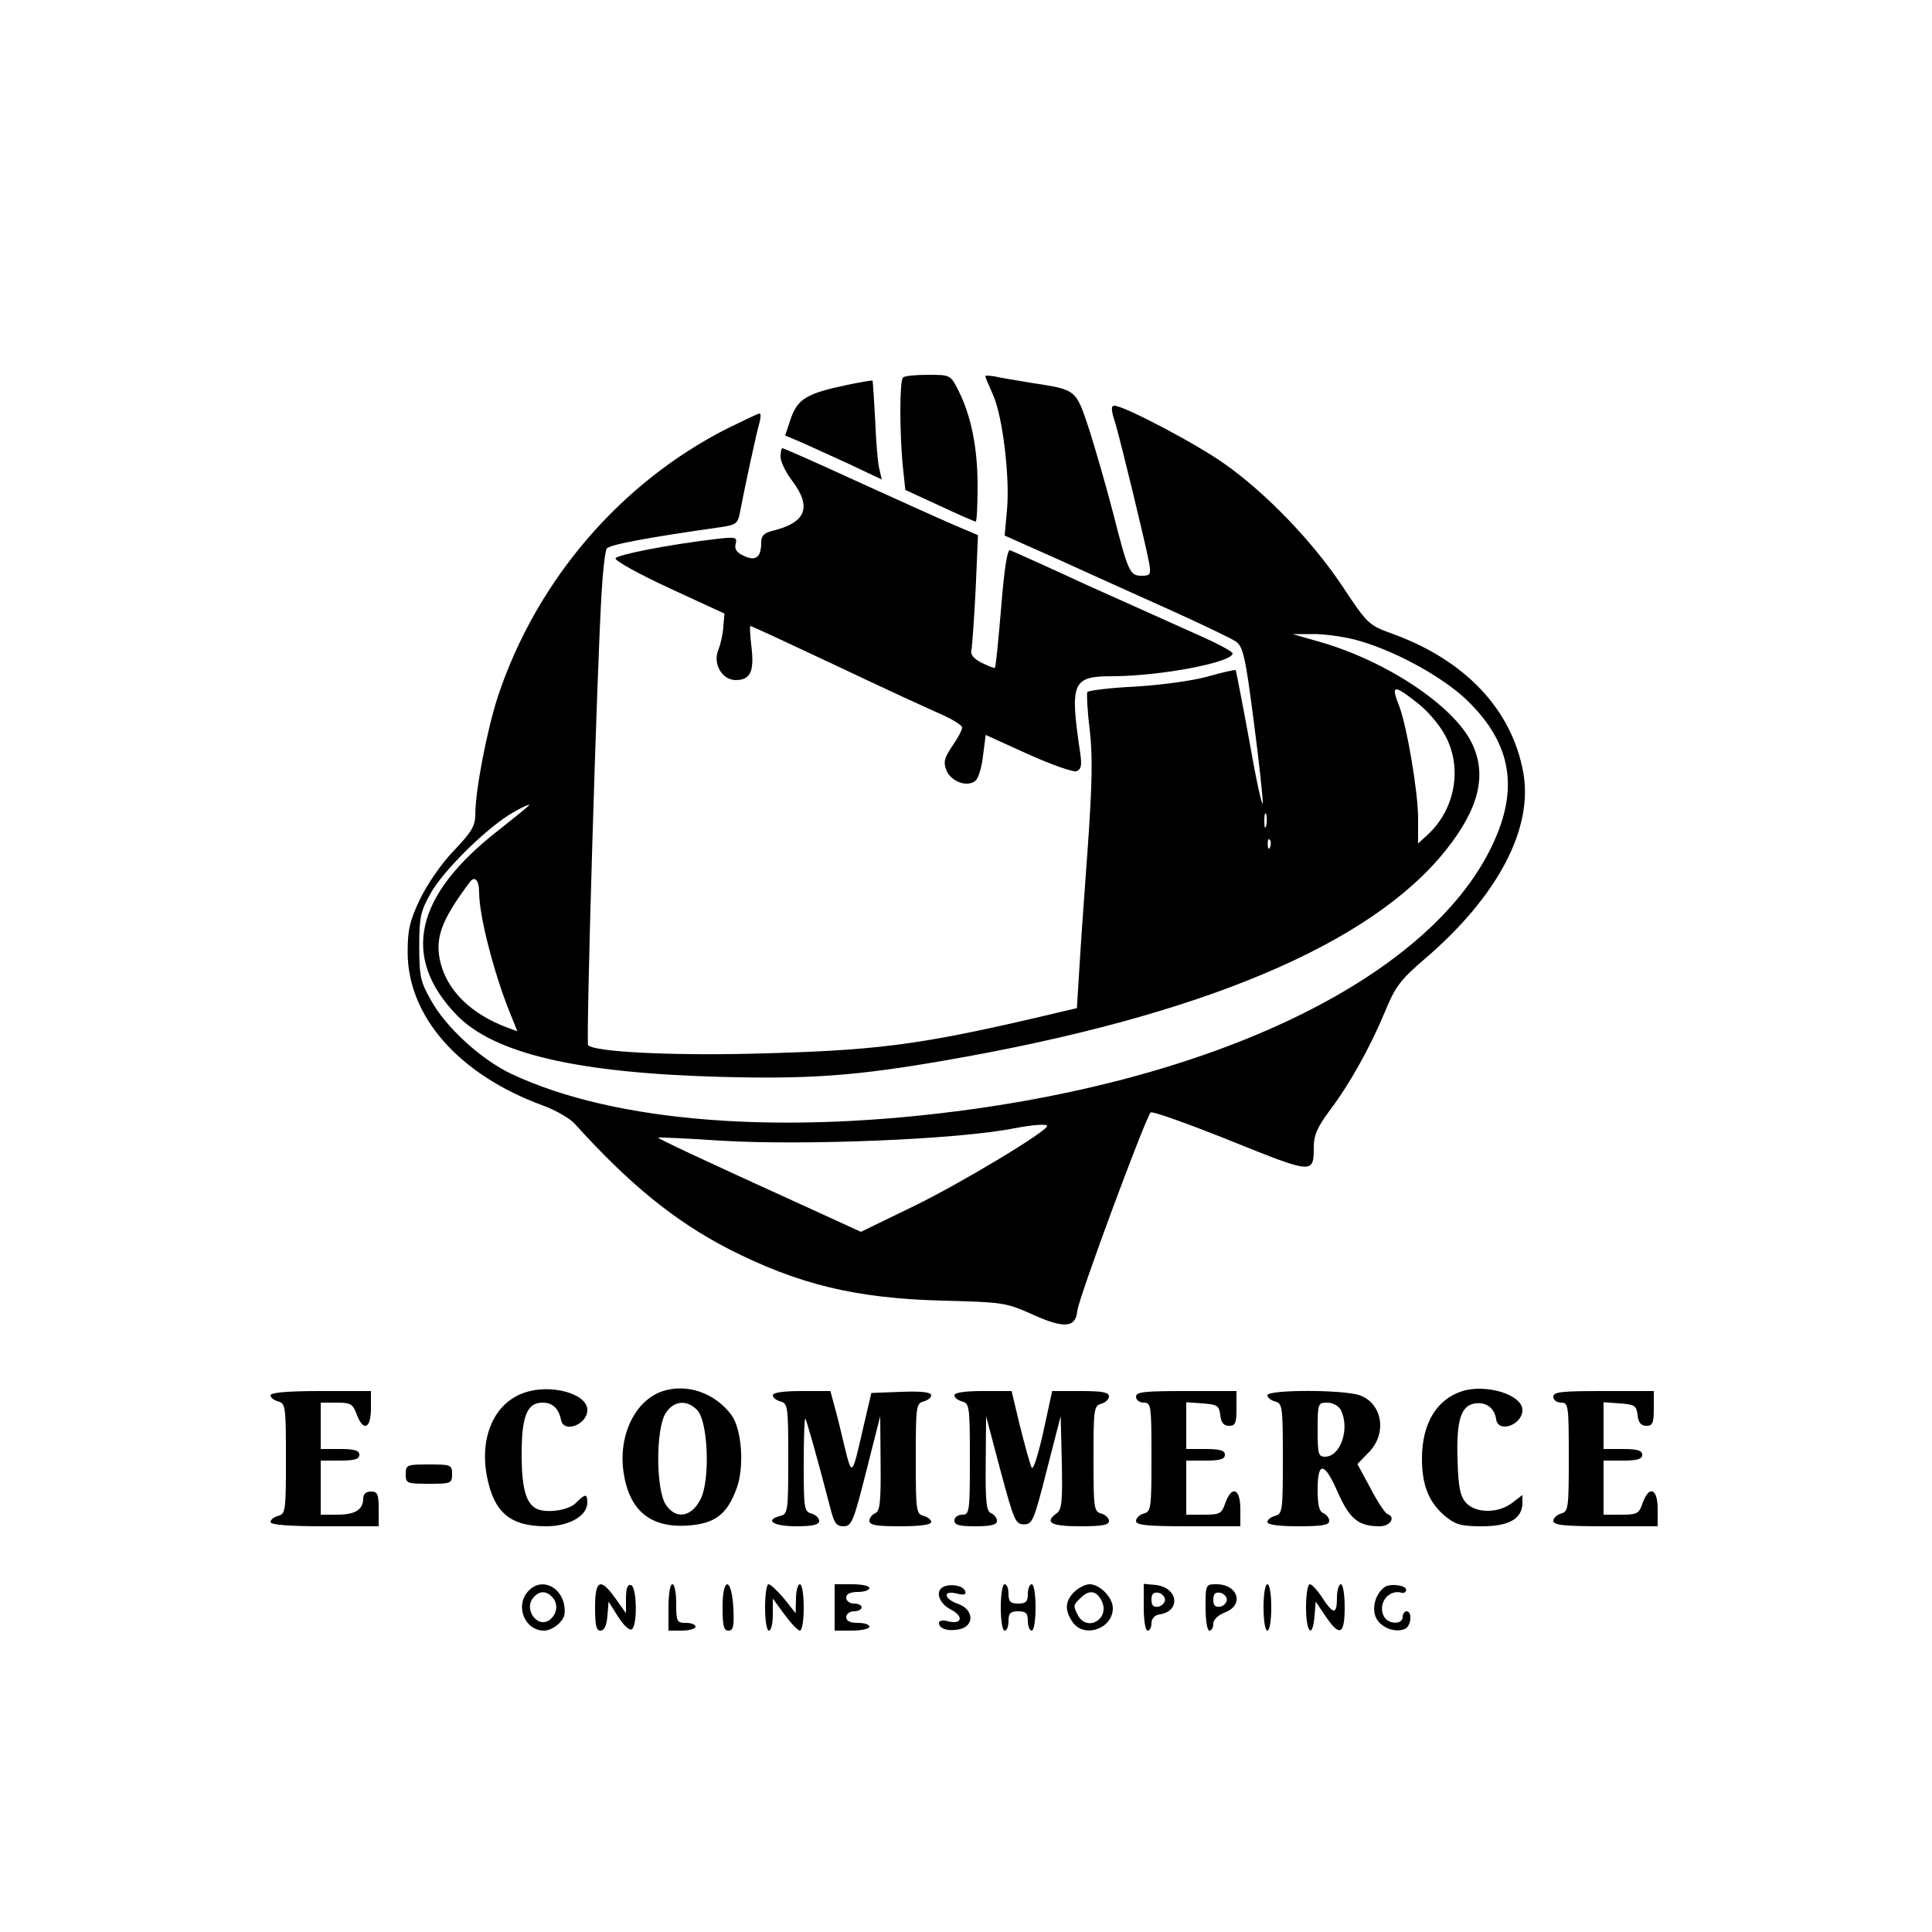 <?xml version="1.0" standalone="no"?>
<!DOCTYPE svg PUBLIC "-//W3C//DTD SVG 20010904//EN"
 "http://www.w3.org/TR/2001/REC-SVG-20010904/DTD/svg10.dtd">
<svg version="1.0" xmlns="http://www.w3.org/2000/svg"
 width="500pt" height="500pt" viewBox="0 0 500 500"
 preserveAspectRatio="xMidYMid meet">

<g transform="translate(0,500) scale(0.1,-0.1)"
fill="#000000" stroke="none">
<path d="M2337 4023 c-9 -8 -9 -137 -1 -225 l7 -66 89 -41 c49 -23 91 -41 93
-41 3 0 5 42 5 93 0 99 -17 182 -50 247 -20 40 -21 40 -79 40 -32 0 -61 -3
-64 -7z"/>
<path d="M2550 4026 c0 -2 9 -23 20 -48 25 -56 44 -214 36 -299 l-6 -65 148
-66 c81 -37 210 -95 288 -130 77 -35 150 -70 162 -78 19 -13 25 -38 47 -209
14 -107 24 -201 23 -210 -2 -9 -18 65 -35 163 -18 98 -34 180 -35 182 -2 1
-35 -6 -73 -17 -39 -11 -122 -22 -188 -26 -65 -3 -120 -10 -123 -14 -2 -4 0
-48 6 -96 8 -68 7 -137 -5 -308 -9 -121 -19 -264 -22 -317 l-6 -97 -106 -25
c-310 -72 -419 -85 -736 -93 -217 -5 -406 5 -423 22 -6 5 23 982 35 1172 3 55
9 106 13 113 6 10 99 28 297 56 39 6 43 9 49 43 10 53 42 203 50 229 3 12 3
22 0 22 -4 0 -41 -18 -84 -39 -276 -140 -492 -392 -592 -689 -29 -87 -60 -247
-60 -311 0 -28 -10 -45 -55 -92 -33 -34 -69 -87 -88 -126 -27 -57 -32 -79 -32
-139 1 -166 134 -316 350 -395 33 -12 71 -34 83 -48 141 -156 258 -251 397
-323 181 -92 328 -128 553 -134 155 -4 165 -5 230 -34 85 -39 116 -37 120 7 3
33 177 502 190 514 4 4 96 -29 206 -73 216 -87 216 -87 216 -15 0 28 10 51 39
90 54 71 107 167 145 258 27 66 40 83 104 138 189 162 281 338 254 483 -30
163 -151 290 -339 358 -61 22 -64 25 -129 123 -78 117 -198 241 -304 316 -73
52 -261 151 -286 151 -9 0 -9 -11 3 -47 15 -52 77 -307 87 -360 5 -30 3 -33
-19 -33 -31 0 -35 8 -75 165 -17 66 -45 162 -61 213 -35 105 -32 103 -149 121
-41 7 -85 14 -97 17 -13 2 -23 3 -23 0z m955 -681 c94 -24 218 -90 285 -151
109 -102 138 -209 90 -339 -129 -346 -654 -626 -1360 -725 -493 -69 -928 -36
-1197 91 -78 37 -170 121 -208 191 -27 47 -30 63 -30 138 0 76 3 91 30 139 33
59 149 173 214 209 22 13 41 21 41 19 0 -2 -36 -31 -79 -65 -218 -169 -254
-329 -109 -479 97 -100 312 -150 685 -160 231 -6 351 3 581 43 658 114 1099
299 1294 544 86 108 107 195 67 277 -47 97 -222 213 -394 262 l-70 20 50 0
c28 1 78 -6 110 -14z m168 -168 c20 -16 50 -50 64 -75 49 -83 31 -194 -41
-261 l-26 -24 0 66 c0 67 -29 238 -49 290 -22 56 -15 57 52 4z m-396 -314 c-3
-10 -5 -4 -5 12 0 17 2 24 5 18 2 -7 2 -21 0 -30z m10 -55 c-3 -8 -6 -5 -6 6
-1 11 2 17 5 13 3 -3 4 -12 1 -19z m-2047 -118 c0 -59 37 -204 78 -307 l21
-52 -27 10 c-91 34 -152 93 -171 164 -17 64 -1 111 74 211 13 19 25 7 25 -26z
m1470 -604 c0 -14 -225 -149 -344 -207 l-138 -67 -142 65 c-273 124 -385 177
-383 179 1 1 74 -2 162 -8 215 -13 615 3 760 32 47 9 85 12 85 6z"/>
<path d="M2193 4004 c-105 -22 -128 -36 -146 -86 l-15 -45 47 -20 c25 -11 81
-37 125 -57 l78 -37 -6 26 c-4 14 -9 71 -11 127 -3 56 -6 102 -7 103 -2 1 -31
-4 -65 -11z"/>
<path d="M2020 3818 c0 -13 14 -41 30 -62 52 -69 36 -109 -52 -130 -20 -5 -28
-13 -28 -29 0 -39 -13 -50 -44 -36 -20 9 -26 18 -22 32 4 17 0 18 -52 12 -126
-15 -256 -41 -259 -50 -2 -6 61 -41 139 -77 l143 -66 -3 -33 c-1 -19 -7 -46
-13 -61 -15 -36 10 -78 45 -78 38 0 48 22 41 84 -4 31 -5 56 -3 56 3 0 104
-47 225 -104 122 -58 244 -114 272 -126 28 -13 51 -27 51 -33 0 -6 -11 -27
-25 -47 -21 -31 -24 -42 -16 -63 12 -30 54 -45 75 -28 8 6 17 36 20 65 l7 54
110 -50 c60 -27 117 -47 125 -44 12 5 14 15 10 44 -28 189 -22 202 87 202 124
1 307 36 307 59 0 5 -42 27 -92 49 -51 23 -178 80 -283 127 -104 48 -195 89
-201 91 -7 3 -15 -48 -23 -148 -7 -84 -14 -154 -16 -156 -2 -2 -17 4 -35 13
-21 11 -29 21 -26 33 2 9 7 80 11 157 l6 140 -68 29 c-37 16 -150 67 -251 113
-100 46 -184 83 -187 83 -3 0 -5 -10 -5 -22z"/>
<path d="M1355 1395 c-76 -27 -114 -114 -95 -215 18 -94 60 -130 153 -130 60
0 107 27 107 61 0 24 -5 24 -30 -1 -20 -20 -83 -28 -106 -12 -24 16 -34 55
-34 139 0 98 14 133 54 133 26 0 42 -15 48 -45 7 -35 68 -12 68 26 0 43 -97
69 -165 44z"/>
<path d="M1716 1400 c-72 -23 -117 -115 -102 -212 15 -98 70 -143 167 -136 69
5 100 28 125 95 21 55 14 154 -13 191 -43 57 -114 82 -177 62z m89 -50 c28
-31 33 -182 8 -230 -24 -47 -64 -53 -90 -14 -26 40 -26 198 0 237 21 33 56 35
82 7z"/>
<path d="M3785 1400 c-67 -21 -105 -84 -105 -175 0 -69 18 -113 59 -148 28
-23 42 -27 97 -27 70 0 104 20 104 61 l0 20 -26 -20 c-36 -28 -95 -28 -120 0
-15 17 -20 39 -22 113 -3 101 9 139 46 144 28 4 50 -12 54 -41 5 -37 68 -15
68 24 0 39 -92 68 -155 49z"/>
<path d="M700 1389 c0 -6 9 -13 20 -16 19 -5 20 -14 20 -148 0 -134 -1 -143
-20 -148 -11 -3 -20 -10 -20 -16 0 -7 45 -11 140 -11 l140 0 0 45 c0 38 -3 45
-20 45 -13 0 -20 -7 -20 -18 0 -29 -21 -42 -67 -42 l-43 0 0 70 0 70 50 0 c38
0 50 4 50 15 0 11 -12 15 -50 15 l-50 0 0 60 0 60 41 0 c36 0 42 -3 52 -30 17
-46 37 -38 37 15 l0 45 -130 0 c-87 0 -130 -4 -130 -11z"/>
<path d="M2000 1389 c0 -6 9 -13 20 -16 19 -5 20 -14 20 -148 0 -134 -1 -143
-20 -148 -43 -11 -19 -27 40 -27 44 0 60 4 60 14 0 7 -9 16 -20 19 -19 5 -20
14 -20 128 0 67 2 120 4 118 3 -3 29 -94 66 -236 9 -35 15 -43 33 -43 21 0 26
12 59 143 l36 142 1 -123 c1 -100 -2 -124 -14 -128 -8 -4 -15 -12 -15 -20 0
-11 18 -14 80 -14 51 0 80 4 80 11 0 6 -9 13 -20 16 -19 5 -20 14 -20 148 0
134 1 143 20 148 11 3 20 10 20 16 0 8 -25 11 -77 9 l-78 -3 -21 -90 c-29
-127 -29 -127 -48 -50 -9 39 -21 87 -27 108 l-10 37 -74 0 c-48 0 -75 -4 -75
-11z"/>
<path d="M2470 1389 c0 -6 9 -13 20 -16 19 -5 20 -14 20 -149 0 -137 -1 -144
-20 -144 -11 0 -20 -7 -20 -15 0 -12 13 -15 55 -15 40 0 55 4 55 14 0 8 -7 16
-15 20 -12 4 -15 28 -14 128 l1 123 37 -140 c35 -130 39 -140 61 -140 22 0 26
10 59 140 l36 140 3 -120 c2 -98 0 -122 -13 -131 -33 -24 -16 -34 60 -34 57 0
75 3 75 14 0 7 -9 16 -20 19 -19 5 -20 14 -20 142 0 128 1 137 20 142 11 3 20
12 20 19 0 11 -18 14 -73 14 l-74 0 -23 -106 c-13 -58 -26 -100 -30 -92 -4 7
-17 55 -30 106 l-22 92 -74 0 c-47 0 -74 -4 -74 -11z"/>
<path d="M2940 1385 c0 -8 9 -15 20 -15 19 0 20 -7 20 -141 0 -132 -1 -141
-20 -146 -11 -3 -20 -12 -20 -19 0 -11 27 -14 135 -14 l135 0 0 45 c0 53 -22
62 -39 15 -9 -27 -14 -30 -55 -30 l-46 0 0 70 0 70 50 0 c38 0 50 4 50 15 0
11 -12 15 -50 15 l-50 0 0 61 0 60 43 -3 c38 -3 42 -6 45 -30 2 -20 9 -28 23
-28 16 0 19 7 19 45 l0 45 -130 0 c-109 0 -130 -2 -130 -15z"/>
<path d="M3280 1389 c0 -6 9 -13 20 -16 19 -5 20 -14 20 -148 0 -134 -1 -143
-20 -148 -11 -3 -20 -10 -20 -16 0 -7 29 -11 80 -11 62 0 80 3 80 14 0 8 -7
16 -15 20 -11 4 -15 21 -15 61 0 75 18 72 53 -9 30 -67 53 -86 107 -86 29 0
43 24 20 32 -5 2 -25 31 -43 66 l-34 63 28 29 c50 49 37 128 -22 149 -42 15
-239 15 -239 0z m190 -38 c24 -47 0 -121 -41 -121 -17 0 -19 7 -19 70 0 68 1
70 25 70 14 0 29 -8 35 -19z"/>
<path d="M4020 1385 c0 -8 9 -15 20 -15 19 0 20 -7 20 -141 0 -132 -1 -141
-20 -146 -11 -3 -20 -12 -20 -19 0 -11 27 -14 135 -14 l135 0 0 45 c0 53 -22
62 -39 15 -9 -27 -14 -30 -55 -30 l-46 0 0 70 0 70 50 0 c38 0 50 4 50 15 0
11 -12 15 -50 15 l-50 0 0 61 0 60 43 -3 c38 -3 42 -6 45 -30 2 -20 9 -28 23
-28 16 0 19 7 19 45 l0 45 -130 0 c-109 0 -130 -2 -130 -15z"/>
<path d="M1050 1185 c0 -24 3 -25 60 -25 57 0 60 1 60 25 0 24 -3 25 -60 25
-57 0 -60 -1 -60 -25z"/>
<path d="M1367 882 c-35 -38 -9 -102 41 -102 22 0 51 24 53 43 6 63 -56 101
-94 59z m61 -14 c17 -17 15 -43 -4 -59 -31 -26 -70 25 -44 56 15 18 32 19 48
3z"/>
<path d="M1540 840 c0 -46 3 -60 14 -60 10 0 16 13 18 38 l3 37 24 -38 c13
-21 28 -36 35 -34 16 5 15 109 -1 115 -9 2 -13 -8 -13 -35 l0 -38 -27 38 c-39
55 -53 49 -53 -23z"/>
<path d="M1730 840 l0 -60 35 0 c19 0 35 5 35 10 0 6 -11 10 -25 10 -23 0 -25
3 -25 50 0 28 -4 50 -10 50 -6 0 -10 -27 -10 -60z"/>
<path d="M1870 841 c0 -48 3 -61 15 -61 13 0 15 11 13 57 -4 81 -28 85 -28 4z"/>
<path d="M1980 840 c0 -33 4 -60 10 -60 6 0 10 19 10 42 l0 41 30 -41 c17 -23
35 -42 40 -42 6 0 10 27 10 60 0 33 -4 60 -10 60 -5 0 -10 -17 -10 -37 l-1
-38 -30 38 c-17 20 -35 37 -40 37 -5 0 -9 -27 -9 -60z"/>
<path d="M2160 840 l0 -60 45 0 c25 0 45 5 45 10 0 6 -13 10 -30 10 -20 0 -30
5 -30 15 0 8 9 15 20 15 11 0 20 5 20 10 0 6 -9 10 -20 10 -11 0 -20 7 -20 15
0 10 10 15 30 15 17 0 30 5 30 10 0 6 -20 10 -45 10 l-45 0 0 -60z"/>
<path d="M2443 894 c-24 -10 -14 -43 17 -59 35 -18 30 -40 -6 -31 -14 4 -24 2
-24 -4 0 -16 26 -23 55 -16 38 10 34 51 -5 65 -38 13 -41 36 -4 27 19 -5 25
-3 22 6 -5 14 -35 20 -55 12z"/>
<path d="M2590 840 c0 -33 4 -60 10 -60 6 0 10 11 10 25 0 20 5 25 25 25 20 0
25 -5 25 -25 0 -14 5 -25 10 -25 6 0 10 27 10 60 0 33 -4 60 -10 60 -5 0 -10
-11 -10 -25 0 -20 -5 -25 -25 -25 -20 0 -25 5 -25 25 0 14 -4 25 -10 25 -6 0
-10 -27 -10 -60z"/>
<path d="M2780 880 c-24 -24 -25 -48 -4 -78 30 -43 104 -17 104 36 0 28 -34
62 -60 62 -11 0 -29 -9 -40 -20z m72 -25 c20 -45 -38 -79 -62 -36 -13 25 -13
27 6 45 22 23 43 20 56 -9z"/>
<path d="M2960 841 c0 -34 4 -61 10 -61 6 0 10 9 10 19 0 12 8 21 21 23 56 8
48 70 -10 76 l-31 3 0 -60z m55 19 c0 -8 -8 -16 -17 -18 -13 -2 -18 3 -18 18
0 15 5 20 18 18 9 -2 17 -10 17 -18z"/>
<path d="M3120 840 c0 -33 4 -60 10 -60 6 0 10 8 10 18 0 10 12 22 30 29 51
19 34 73 -22 73 -28 0 -28 -1 -28 -60z m55 20 c0 -8 -8 -16 -17 -18 -13 -2
-18 3 -18 18 0 15 5 20 18 18 9 -2 17 -10 17 -18z"/>
<path d="M3270 840 c0 -33 4 -60 10 -60 6 0 10 27 10 60 0 33 -4 60 -10 60 -6
0 -10 -27 -10 -60z"/>
<path d="M3380 840 c0 -66 17 -83 22 -22 l3 37 25 -37 c37 -55 50 -49 50 22 0
33 -4 60 -10 60 -5 0 -10 -16 -10 -35 0 -44 -9 -44 -38 0 -12 19 -27 35 -32
35 -6 0 -10 -27 -10 -60z"/>
<path d="M3584 893 c-23 -16 -34 -51 -24 -77 10 -26 48 -43 75 -32 17 6 21 46
5 46 -5 0 -10 -7 -10 -15 0 -20 -37 -19 -48 1 -18 33 11 72 46 62 5 -2 11 2
11 7 2 12 -40 18 -55 8z"/>
</g>
</svg>
